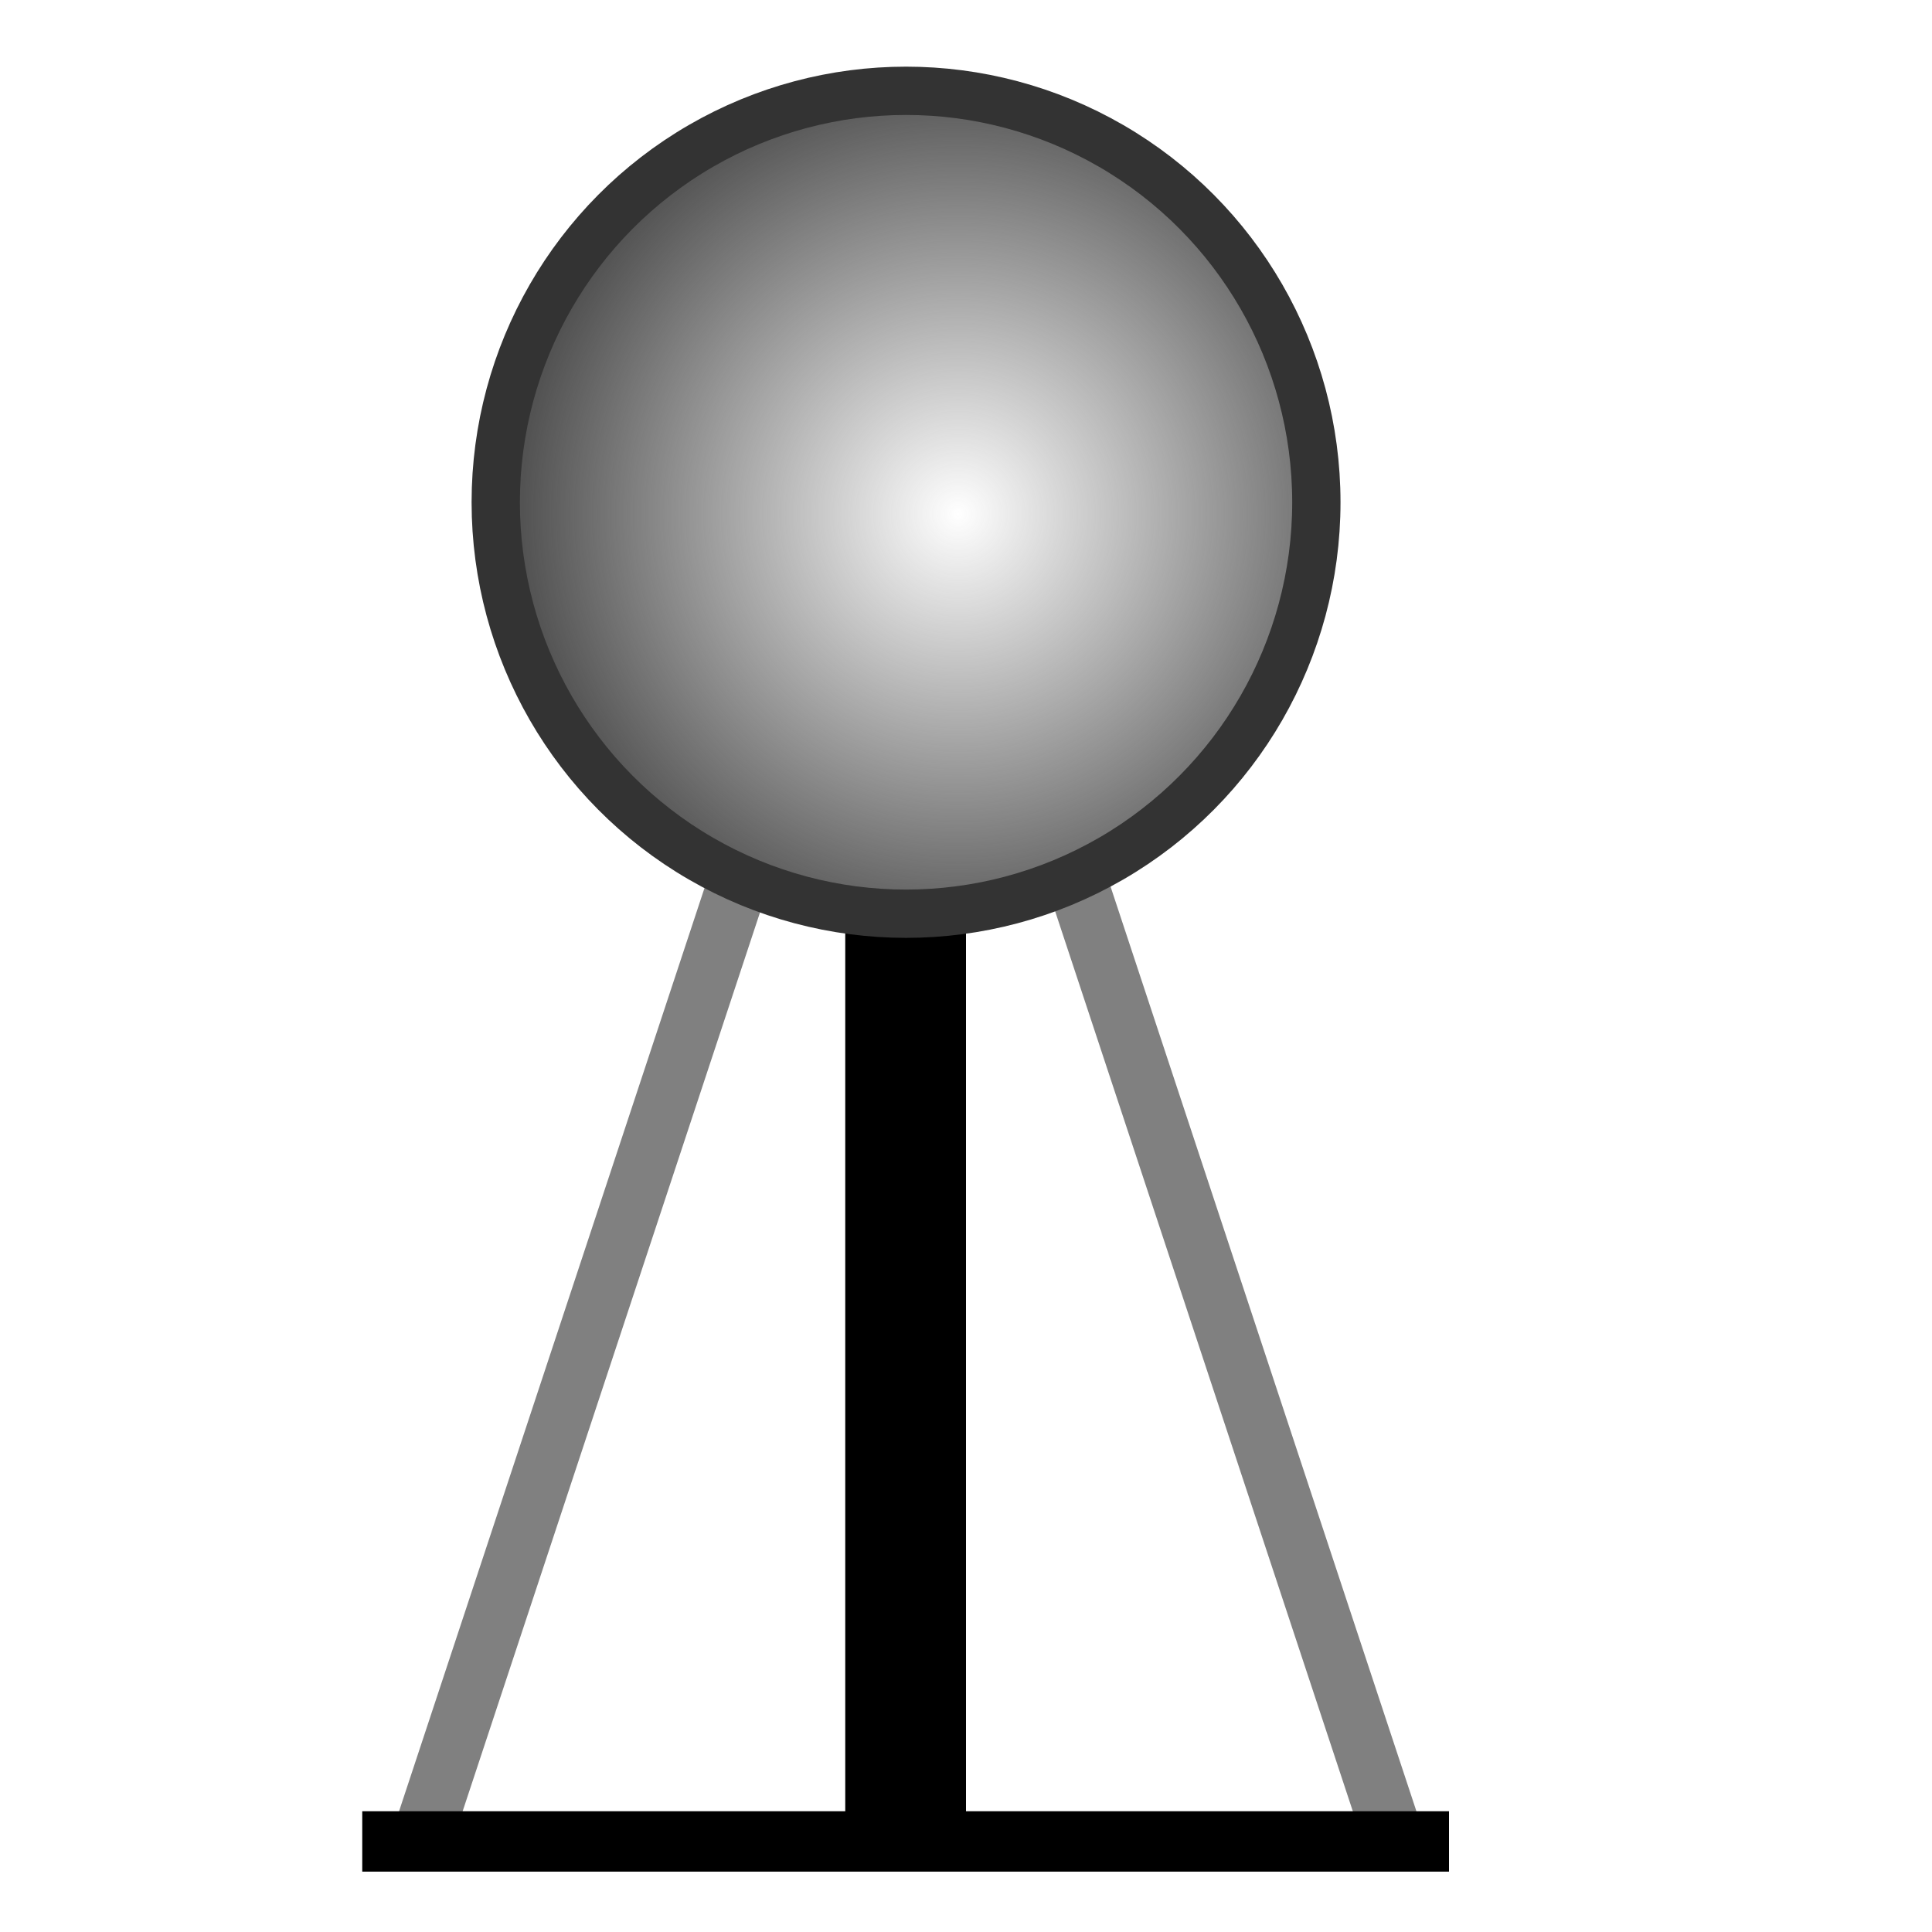 <?xml version="1.0" encoding="UTF-8" standalone="no"?>
<!-- Created with Inkscape (http://www.inkscape.org/) -->

<svg
   width="32.0px"
   height="32.0px"
   viewBox="0 0 32.0 32.0"
   version="1.1"
   id="SVGRoot"
   xmlns:xlink="http://www.w3.org/1999/xlink"
   xmlns="http://www.w3.org/2000/svg"
   xmlns:svg="http://www.w3.org/2000/svg">
  <defs
     id="defs43275">
    <linearGradient
       id="linearGradient68155">
      <stop
         style="stop-color:#4d4d4d;stop-opacity:0;"
         offset="0"
         id="stop68153" />
      <stop
         style="stop-color:#4d4d4d;stop-opacity:1;"
         offset="1"
         id="stop68151" />
    </linearGradient>
    <radialGradient
       xlink:href="#linearGradient68155"
       id="radialGradient68157"
       cx="15.869"
       cy="8.506"
       fx="15.869"
       fy="8.506"
       r="7.476"
       gradientTransform="matrix(1,0,0,1.003,0,-0.021)"
       gradientUnits="userSpaceOnUse" />
  </defs>
  <g
     id="layer1">
    <rect
       style="fill:#ffffff;stroke:none;stroke-width:0.926;stroke-linecap:square;stroke-dasharray:none;paint-order:fill markers stroke"
       id="rect69007-6"
       width="20.084"
       height="2.96"
       x="4.927"
       y="29.002" />
    <rect
       style="fill:#ffffff;stroke:none;stroke-width:0.914;stroke-linecap:square;stroke-dasharray:none;paint-order:fill markers stroke"
       id="rect69007"
       width="4.009"
       height="14.464"
       x="13.002"
       y="15.738" />
    <ellipse
       style="fill:#ffffff;fill-opacity:1;stroke:none;stroke-width:0.943;stroke-linecap:square;stroke-dasharray:none;paint-order:fill markers stroke"
       id="path62162-0"
       cx="14.932"
       cy="8.412"
       rx="8.014"
       ry="8.032" />
    <path
       style="fill:#808080;stroke:#808080;stroke-width:1;stroke-linecap:square;stroke-dasharray:none;paint-order:fill markers stroke"
       d="M 11.991,15.326 7.119,30.052"
       id="path65122" />
    <path
       style="fill:#808080;stroke:#808080;stroke-width:1;stroke-linecap:square;stroke-dasharray:none;paint-order:fill markers stroke"
       d="m 18.061,15.269 4.871,14.726"
       id="path65122-9" />
    <path
       id="rect60271"
       style="fill:#000000;stroke:none;stroke-width:1.035;stroke-linecap:square;stroke-dasharray:none;paint-order:fill markers stroke"
       d="M 14 15 L 14 30 L 6 30 L 6 31 L 24 31 L 24 30 L 16 30 L 16 15 L 14 15 z " />
    <ellipse
       style="fill:url(#radialGradient68157);fill-opacity:1;stroke:#333333;stroke-width:0.8;stroke-linecap:square;stroke-dasharray:none;paint-order:fill markers stroke"
       id="path62162"
       cx="15.007"
       cy="8.319"
       rx="6.796"
       ry="6.815" />
  </g>
</svg>
